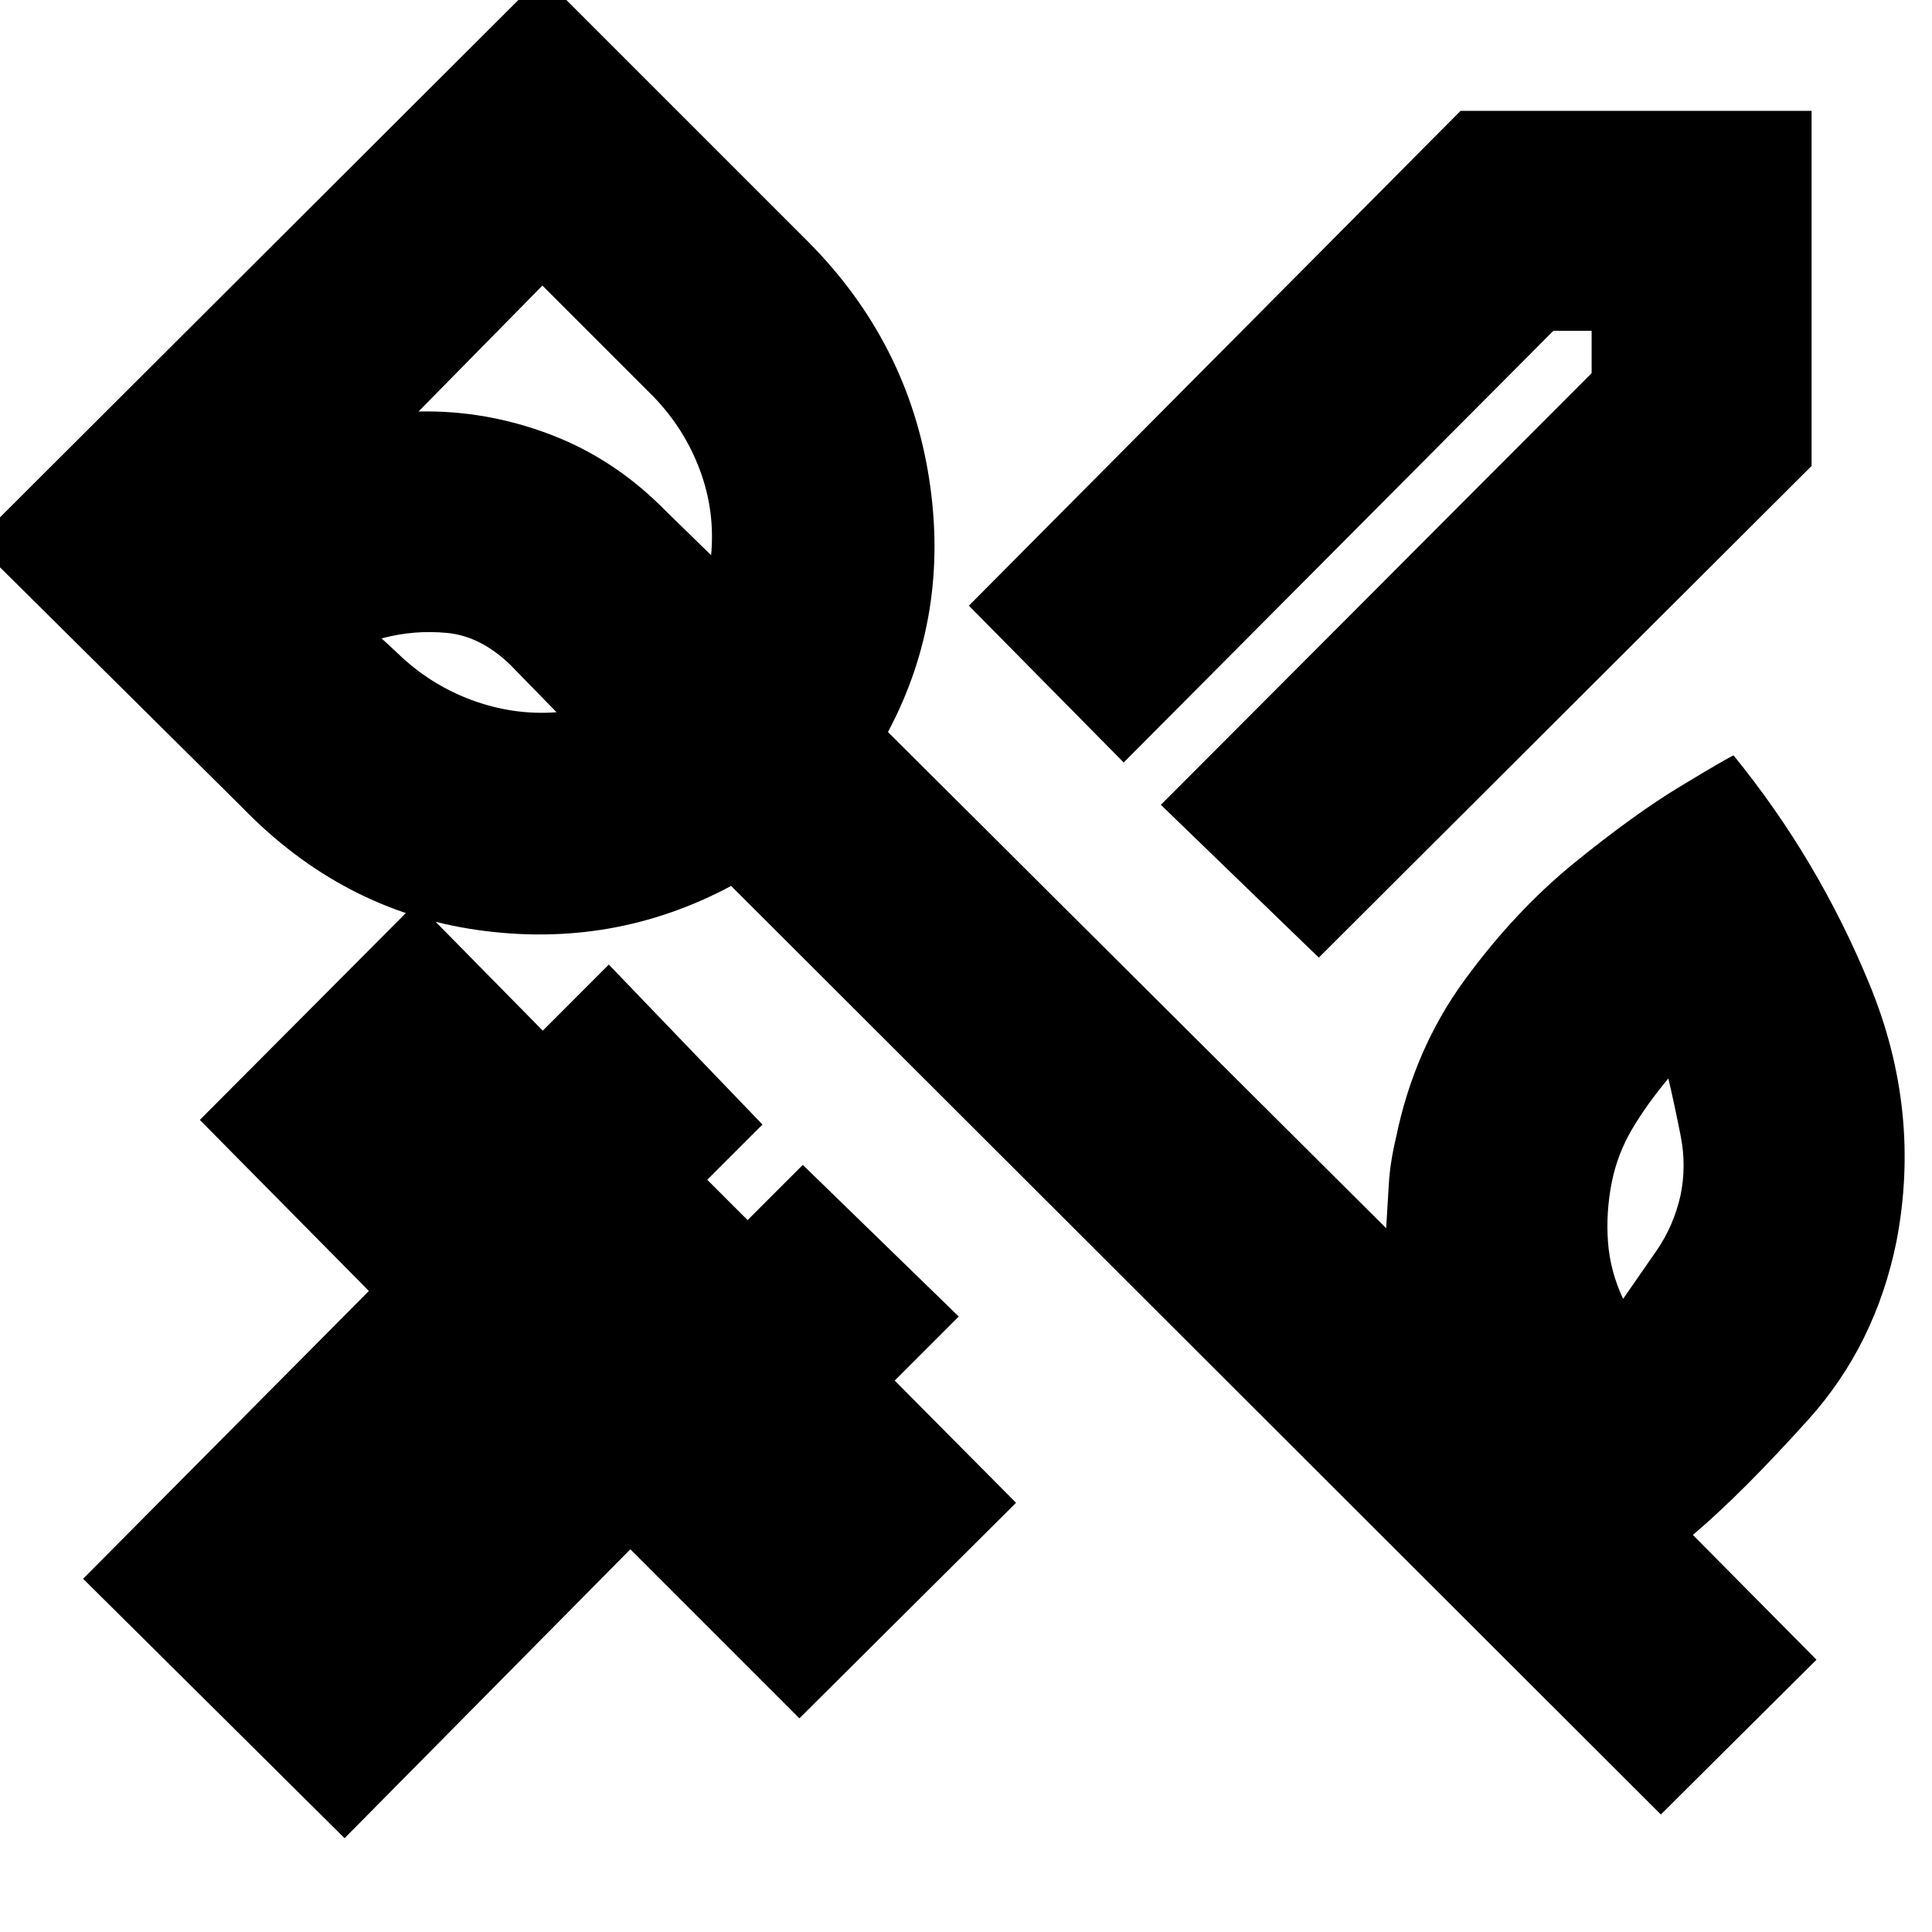 <svg xmlns="http://www.w3.org/2000/svg" height="20" viewBox="0 -960 960 960" width="20"><path d="m655.3-484.17-78.47-75.92 214.04-214.48v-21.04h-19.04L558.35-581.13l-76.92-77.91 244.31-245.87h174.43v176.43L655.3-484.17ZM171.22-46.61 41.3-175.52l142-143-84-85 107.66-108.09 62.74 63.74 32.82-32.83 76.35 79.48-27.44 27.44 20.05 20.04 27.43-27.43 77.48 75.34L444.57-274l60.3 60.74-107.65 107.09-84-84-142 143.56ZM835.04-366q3-14.61.13-29.28-2.87-14.68-6.17-28.85-10.74 12.87-17.98 25.11t-10.11 26.28q-3 15.18-1.91 29.85 1.09 14.67 7.52 28.28 8.18-11.74 16.63-23.98 8.46-12.24 11.89-27.41ZM197.22-635.74q16.3 15.87 37.11 23.57 20.8 7.69 42.23 6.08l-23.08-23.65q-14.74-14.17-31.28-15.76-16.55-1.59-32.59 2.72l7.61 7.04Zm72.3-182.35-61.56 62.57q33.61-.74 65.65 11.48 32.04 12.21 57.22 37.95l22.52 21.96q2.04-21.87-5.59-42.33-7.63-20.45-22.93-36.32l-55.31-55.31Zm555.74 759.7L363.3-519.78q-58.82 31.43-126 21.89-67.17-9.54-117-60.94L-12.48-690.48l282-281.43L401.74-839.7q49.39 49.83 59.93 117.5 10.55 67.68-20.45 125.94L688.78-349.7q.7-11.6 1.33-22.15.63-10.54 3.5-22.58 9-44.13 34.06-78.48 25.07-34.35 54.7-58.42 29.63-24.06 52.54-37.91 22.92-13.85 26.48-15.41 42.13 51.69 67.76 114.24 25.63 62.54 13.2 127.24-10.44 51.43-43.65 88.37-33.22 36.93-57.52 57.5l61.43 62-77.35 76.91ZM318.78-643.52Z"/></svg>